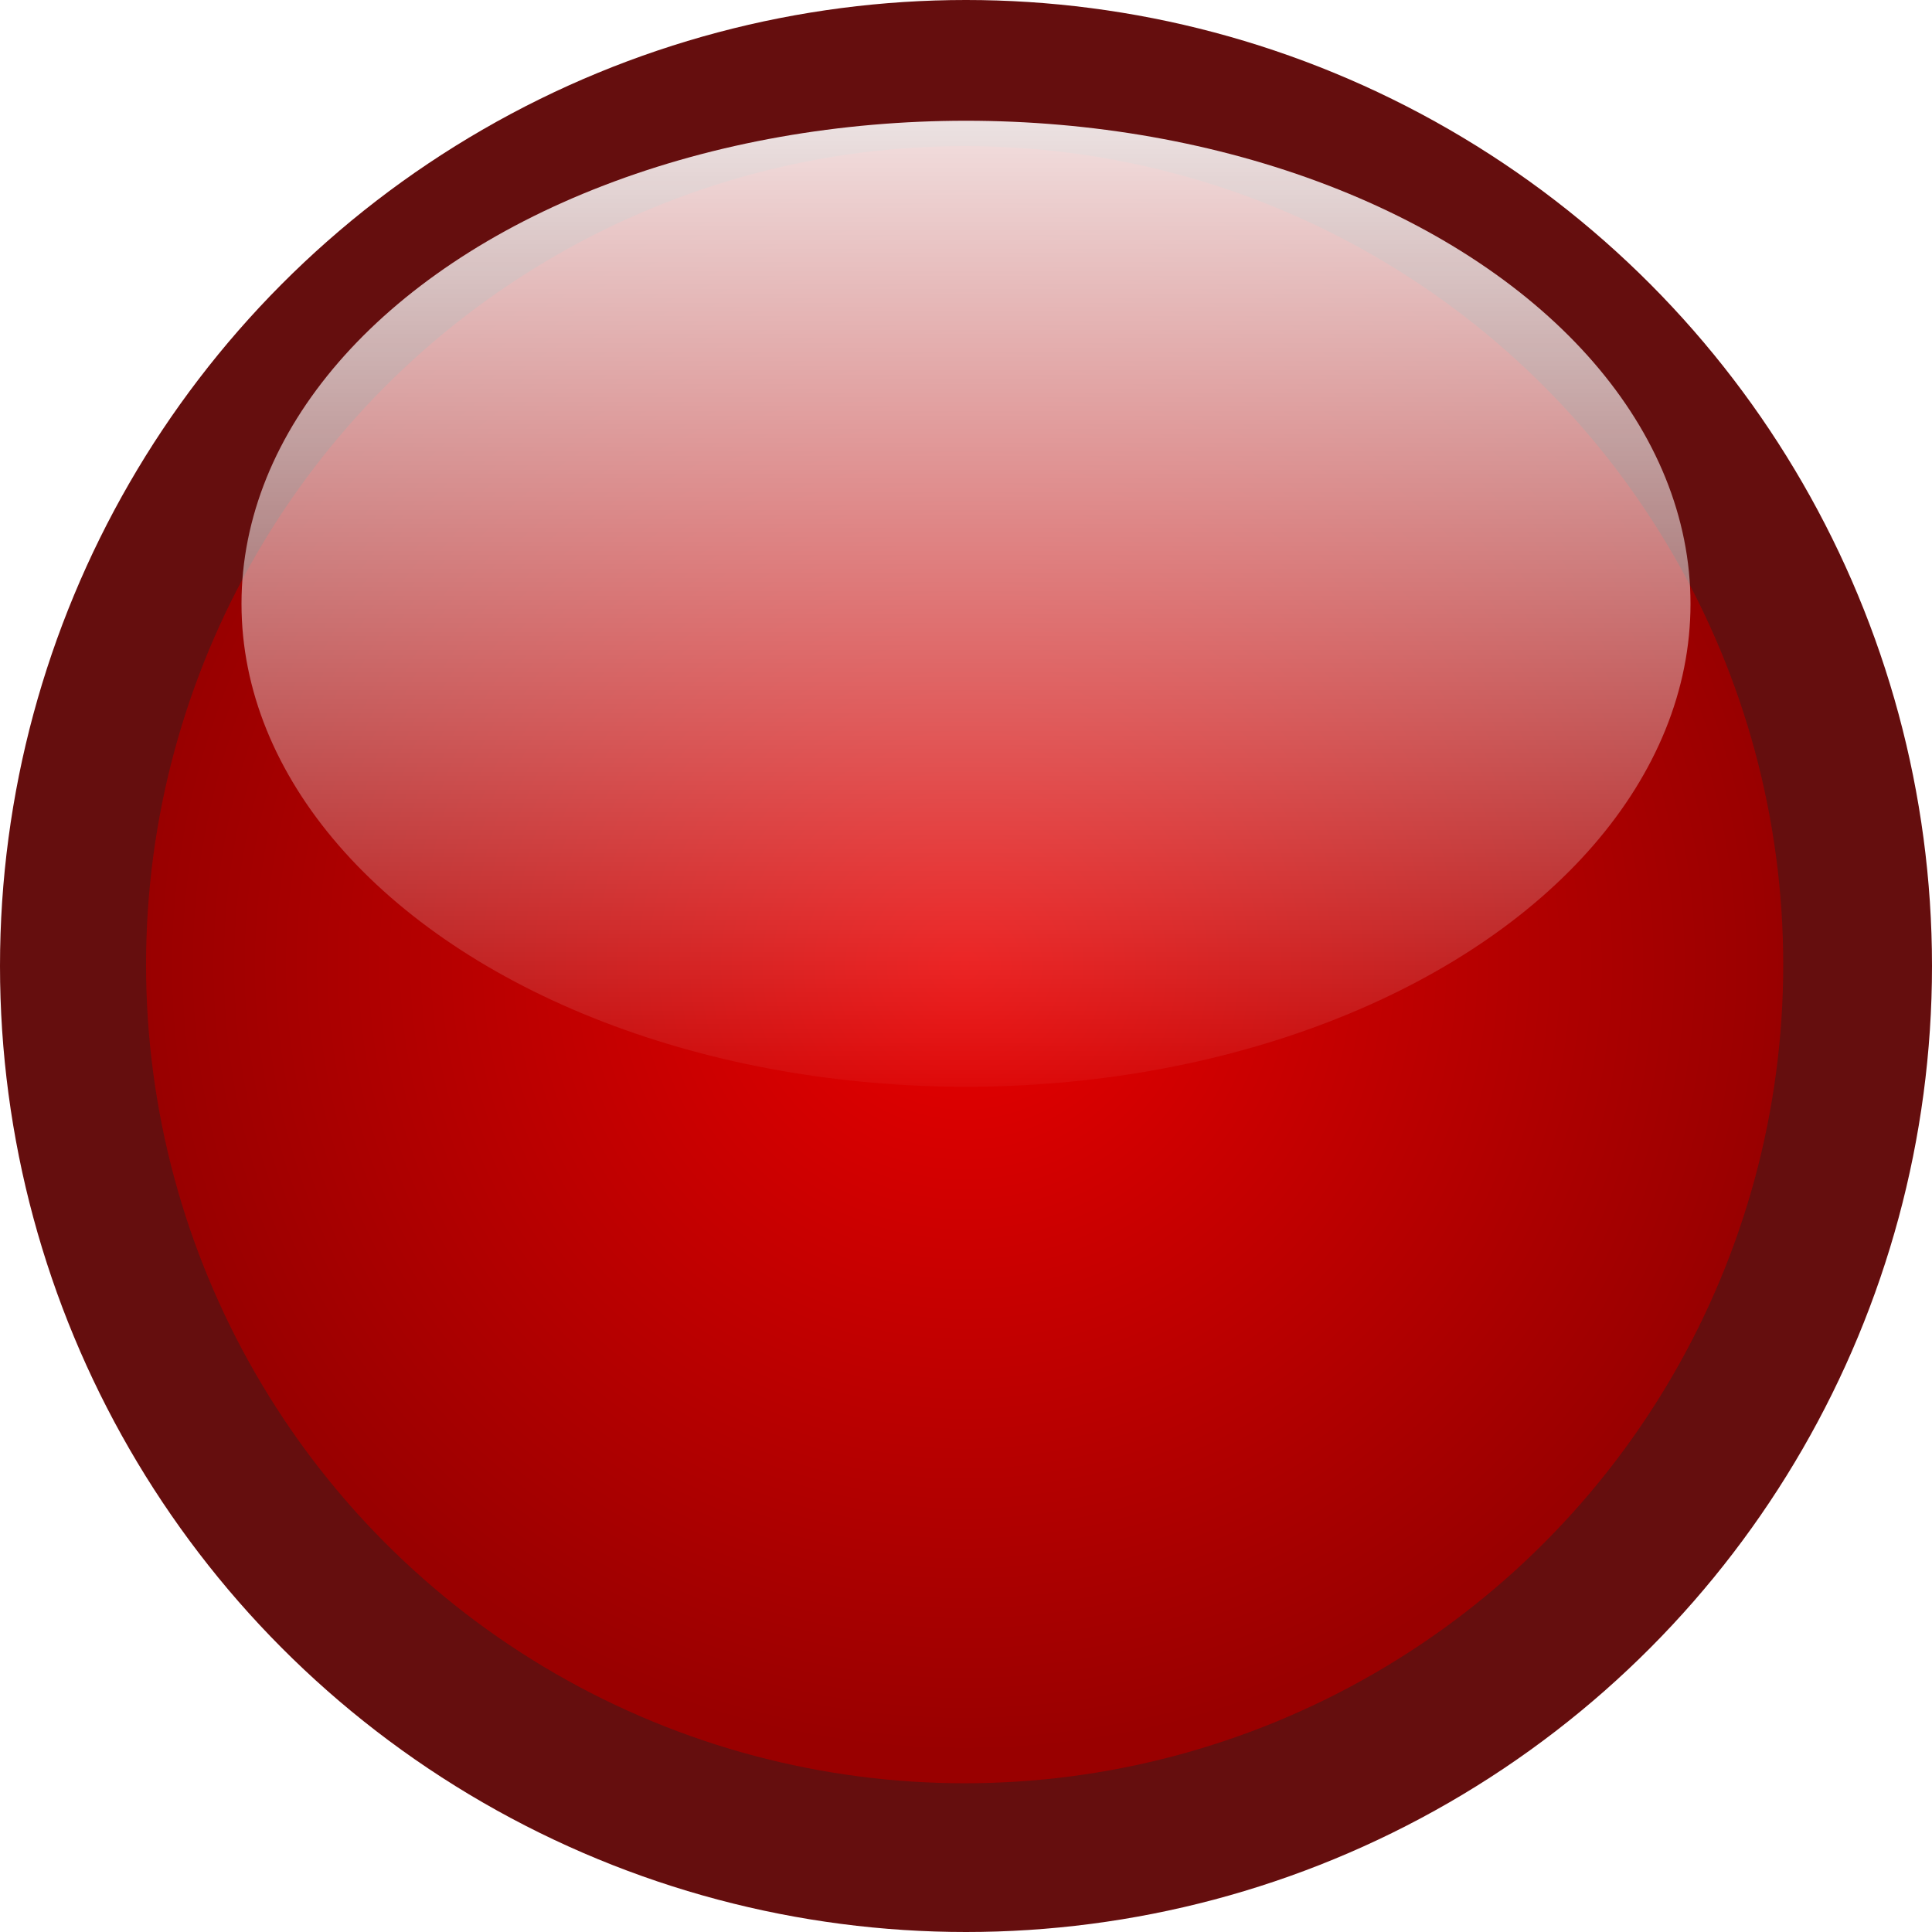 <svg height="16" width="16" xmlns="http://www.w3.org/2000/svg" xmlns:xlink="http://www.w3.org/1999/xlink"><radialGradient id="a" cx="69.83" cy="61.52" gradientTransform="matrix(1 0 0 .962 0 3.579)" gradientUnits="userSpaceOnUse" r="39.414"><stop offset="0" stop-color="#e80000"/><stop offset="1" stop-color="#900"/></radialGradient><filter id="b"><feGaussianBlur stdDeviation="3.153"/></filter><linearGradient id="c" gradientTransform="matrix(.179 0 0 .164 -4.747 -2.275)" gradientUnits="userSpaceOnUse" x1="71.35" x2="71.35" y1="12.866" y2="70.948"><stop offset="0" stop-color="#fff"/><stop offset="1" stop-color="#fff" stop-opacity="0"/></linearGradient><circle cx="8" cy="8" fill="#650d0d" fill-opacity=".996" r="8"/><circle cx="69.83" cy="62.733" fill="url(#a)" filter="url(#b)" r="39.414" transform="matrix(.172 0 0 .172 -4.022 -2.801)"/><ellipse cx="8" cy="5" fill="url(#c)" rx="6" ry="4"/></svg>
